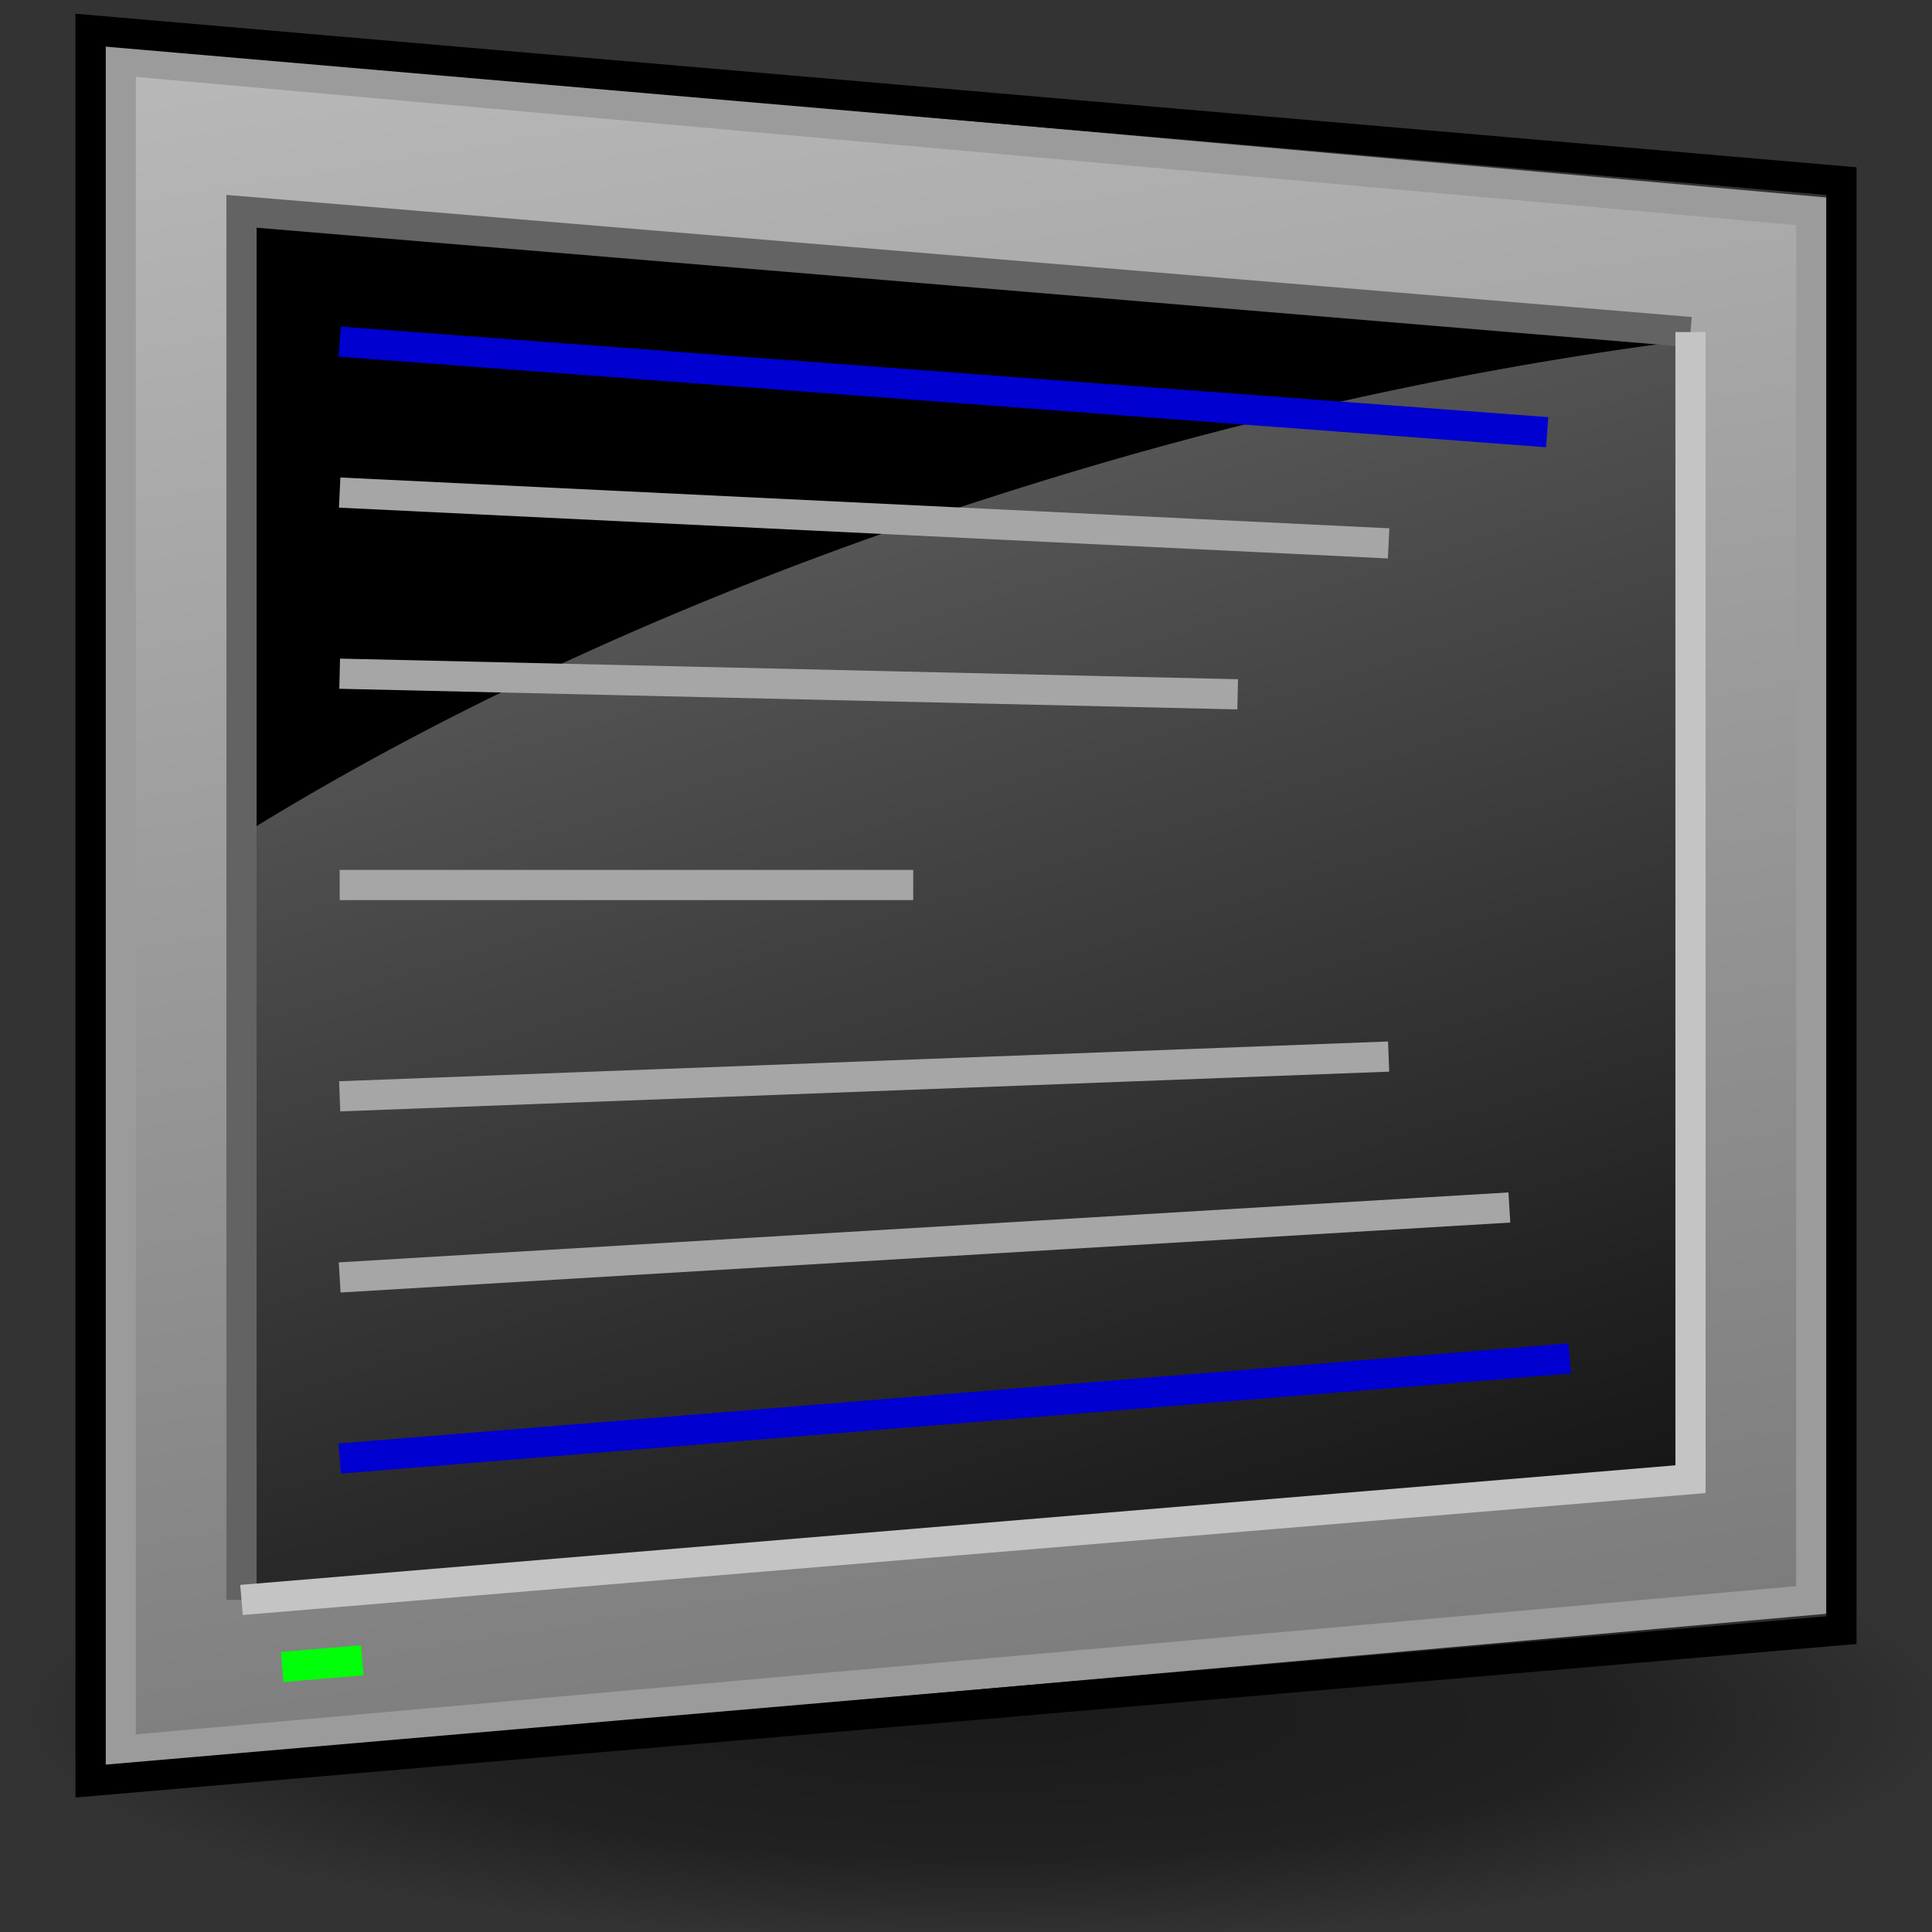<?xml version="1.0" encoding="UTF-8" standalone="no"?>
<!-- Created with Inkscape (http://www.inkscape.org/) -->

<svg
   xmlns:dc="http://purl.org/dc/elements/1.1/"
   xmlns:cc="http://creativecommons.org/ns#"
   xmlns:rdf="http://www.w3.org/1999/02/22-rdf-syntax-ns#"
   xmlns:svg="http://www.w3.org/2000/svg"
   xmlns="http://www.w3.org/2000/svg"
   xmlns:xlink="http://www.w3.org/1999/xlink"
   xmlns:sodipodi="http://sodipodi.sourceforge.net/DTD/sodipodi-0.dtd"
   xmlns:inkscape="http://www.inkscape.org/namespaces/inkscape"
   width="64"
   height="64"
   id="svg2985"
   version="1.1"
   inkscape:version="0.48.1 r9760"
   sodipodi:docname="pangoterm.svg"
   style="display:inline">
  <rect width="100%" height="100%" fill="#333333" stroke="none"/>
  <defs
     id="defs2987">
    <linearGradient
       id="linearGradient5434">
      <stop
         style="stop-color:#000000;stop-opacity:0.491;"
         offset="0"
         id="stop5436" />
      <stop
         id="stop5444"
         offset="0.629"
         style="stop-color:#000000;stop-opacity:0.351;" />
      <stop
         style="stop-color:#000000;stop-opacity:0;"
         offset="1"
         id="stop5438" />
    </linearGradient>
    <linearGradient
       id="linearGradient5426">
      <stop
         style="stop-color:#000000;stop-opacity:1;"
         offset="0"
         id="stop5428" />
      <stop
         style="stop-color:#000000;stop-opacity:0.202;"
         offset="1"
         id="stop5430" />
    </linearGradient>
    <linearGradient
       id="linearGradient3830">
      <stop
         style="stop-color:#bababa;stop-opacity:1;"
         offset="0"
         id="stop3832" />
      <stop
         style="stop-color:#797979;stop-opacity:1;"
         offset="1"
         id="stop3834" />
    </linearGradient>
    <linearGradient
       id="linearGradient3796">
      <stop
         style="stop-color:#ffffff;stop-opacity:0.333;"
         offset="0"
         id="stop3798" />
      <stop
         style="stop-color:#ffffff;stop-opacity:0;"
         offset="1"
         id="stop3800" />
    </linearGradient>
    <clipPath
       clipPathUnits="userSpaceOnUse"
       id="clipPath3962">
      <path
         inkscape:label="#path2997"
         clip-path="none"
         sodipodi:nodetypes="ccccc"
         inkscape:connector-curvature="0"
         id="path3964"
         d="M -56.926,55.608 -15.943,38.389 65.016,45.615 41.077,64.355 z"
         style="fill:none;stroke:#000000;stroke-width:0.963px;stroke-linecap:butt;stroke-linejoin:miter;stroke-opacity:1" />
    </clipPath>
    <clipPath
       clipPathUnits="userSpaceOnUse"
       id="clipPath3966">
      <path
         inkscape:label="#path2997"
         clip-path="none"
         sodipodi:nodetypes="ccccc"
         inkscape:connector-curvature="0"
         id="path3968"
         d="m 8,9 48,4 0,38 -48,4 z"
         style="fill:none;stroke:#000000;stroke-width:1px;stroke-linecap:butt;stroke-linejoin:miter;stroke-opacity:1" />
    </clipPath>
    <linearGradient
       inkscape:collect="always"
       xlink:href="#linearGradient3830"
       id="linearGradient3973"
       gradientUnits="userSpaceOnUse"
       gradientTransform="matrix(-0.118,0.993,-0.993,-0.118,67.451,9.508)"
       x1="-7.407"
       y1="43.632"
       x2="53.673"
       y2="26.296" />
    <radialGradient
       inkscape:collect="always"
       xlink:href="#linearGradient5434"
       id="radialGradient5440"
       cx="32.5"
       cy="56.5"
       fx="32.5"
       fy="56.5"
       r="32.5"
       gradientTransform="matrix(1,0,0,0.231,0,43.462)"
       gradientUnits="userSpaceOnUse" />
    <linearGradient
       inkscape:collect="always"
       xlink:href="#linearGradient3796"
       id="linearGradient5442"
       gradientUnits="userSpaceOnUse"
       spreadMethod="pad"
       x1="-20"
       y1="47.921"
       x2="94.495"
       y2="47.921" />
  </defs>
  <sodipodi:namedview
     id="base"
     pagecolor="#ffffff"
     bordercolor="#666666"
     borderopacity="1.0"
     inkscape:pageopacity="0.0"
     inkscape:pageshadow="2"
     inkscape:zoom="11.313708"
     inkscape:cx="30.879273"
     inkscape:cy="31.82299"
     inkscape:current-layer="svg2985"
     showgrid="true"
     inkscape:document-units="px"
     inkscape:grid-bbox="true"
     inkscape:window-width="1366"
     inkscape:window-height="768"
     inkscape:window-x="0"
     inkscape:window-y="0"
     inkscape:window-maximized="0"
     showguides="true"
     inkscape:guide-bbox="true"
     inkscape:snap-grids="true">
    <inkscape:grid
       type="xygrid"
       id="grid2993"
       empspacing="5"
       visible="true"
       enabled="true"
       snapvisiblegridlinesonly="true" />
    <sodipodi:guide
       orientation="-0.707,0.707"
       position="-35,35"
       id="guide3879" />
  </sodipodi:namedview>
  <g
     inkscape:groupmode="layer"
     id="layer3"
     inkscape:label="Dropshadow"
     style="display:inline">
    <path
       sodipodi:type="arc"
       style="fill:url(#radialGradient5440);fill-opacity:1;stroke:none"
       id="path3979"
       sodipodi:cx="32.5"
       sodipodi:cy="56.5"
       sodipodi:rx="32.5"
       sodipodi:ry="7.5"
       d="m 65,56.5 a 32.5,7.5 0 1 1 -65,0 32.5,7.5 0 1 1 65,0 z"
       transform="translate(0.252,0.317)" />
  </g>
  <g
     id="layer1"
     inkscape:label="Bezel"
     inkscape:groupmode="layer"
     style="display:inline">
    <path
       inkscape:connector-curvature="0"
       id="path3871"
       d="m 60,7 0,46 -56,5 0,-56 z"
       style="fill:url(#linearGradient3973);fill-opacity:1;stroke:none"
       sodipodi:nodetypes="ccccc" />
    <path
       style="fill:none;stroke:#9b9b9b;stroke-width:1px;stroke-linecap:butt;stroke-linejoin:miter;stroke-opacity:1"
       d="m 4,2 56,5 0,46 -56,5 z"
       id="path2995"
       inkscape:connector-curvature="0"
       sodipodi:nodetypes="ccccc" />
    <path
       style="fill:none;stroke:#01ff09;stroke-width:1px;stroke-linecap:butt;stroke-linejoin:miter;stroke-opacity:1;display:inline"
       d="M 9.348,55.221 12,55"
       id="path3890"
       inkscape:connector-curvature="0" />
    <path
       style="fill:none;stroke:#000000;stroke-width:1px;stroke-linecap:butt;stroke-linejoin:miter;stroke-opacity:1"
       d="M 3,1 61,6 61,54 3,59 z"
       id="path3818"
       inkscape:connector-curvature="0"
       sodipodi:nodetypes="ccccc" />
  </g>
  <g
     inkscape:groupmode="layer"
     id="layer2"
     inkscape:label="Screen"
     style="display:inline">
    <rect
       style="fill:#000000"
       id="screen"
       width="48"
       height="46"
       x="8"
       y="9"
       ry="0"
       inkscape:label="#rect3007"
       clip-path="url(#clipPath3966)"
       transform="translate(-1.3360323e-6,-2)" />
    <path
       sodipodi:type="arc"
       style="fill:url(#linearGradient5442);fill-opacity:1"
       id="shine"
       sodipodi:cx="37.247589"
       sodipodi:cy="47.92123"
       sodipodi:rx="57.247589"
       sodipodi:ry="23.921228"
       d="m 94.495,47.921 a 57.248,23.921 0 1 1 -114.495,0 57.248,23.921 0 1 1 114.495,0 z"
       transform="matrix(0.205,0.404,-2.299,0.73,147.537,-10.572)"
       inkscape:label="#path3024"
       clip-path="url(#clipPath3962)" />
    <path
       inkscape:label="#path2997"
       clip-path="none"
       sodipodi:nodetypes="ccccc"
       inkscape:connector-curvature="0"
       id="path3812"
       d="m 6,5 52,4 L 58,51 6,55 z"
       style="fill:none;stroke:none" />
    <path
       style="fill:none;stroke:#636363;stroke-width:1px;stroke-linecap:butt;stroke-linejoin:miter;stroke-opacity:1"
       d="m 8,53 0,-46 L 56,11"
       id="path3886"
       inkscape:connector-curvature="0"
       sodipodi:nodetypes="ccc" />
    <path
       style="fill:none;stroke:#c4c4c4;stroke-width:1px;stroke-linecap:butt;stroke-linejoin:miter;stroke-opacity:1"
       d="m 56,11 0,38 -48,4"
       id="path3888"
       inkscape:connector-curvature="0"
       sodipodi:nodetypes="ccc" />
  </g>
  <g
     inkscape:groupmode="layer"
     id="layer4"
     inkscape:label="Text"
     style="display:inline">
    <path
       style="fill:none;stroke:#0000d0;stroke-width:1px;stroke-linecap:butt;stroke-linejoin:miter;stroke-opacity:1;display:inline"
       d="m 11.252,11.317 40,3 0,0 0,0"
       id="path5446"
       inkscape:connector-curvature="0" />
    <path
       style="fill:none;stroke:#a6a6a6;stroke-width:1px;stroke-linecap:butt;stroke-linejoin:miter;stroke-opacity:1;display:inline"
       d="M 11.252,16.317 46,18"
       id="path5448"
       inkscape:connector-curvature="0"
       sodipodi:nodetypes="cc" />
    <path
       style="fill:none;stroke:#a6a6a6;stroke-width:1px;stroke-linecap:butt;stroke-linejoin:miter;stroke-opacity:1;display:inline"
       d="M 11.252,22.317 41,23"
       id="path5450"
       inkscape:connector-curvature="0"
       sodipodi:nodetypes="cc" />
    <path
       style="fill:none;stroke:#a6a6a6;stroke-width:1px;stroke-linecap:butt;stroke-linejoin:miter;stroke-opacity:1;display:inline"
       d="m 11.252,29.317 19,0"
       id="path5452"
       inkscape:connector-curvature="0" />
    <path
       style="fill:none;stroke:#a6a6a6;stroke-width:1px;stroke-linecap:butt;stroke-linejoin:miter;stroke-opacity:1;display:inline"
       d="M 11.252,36.317 46,35"
       id="path5454"
       inkscape:connector-curvature="0"
       sodipodi:nodetypes="cc" />
    <path
       style="fill:none;stroke:#a6a6a6;stroke-width:1px;stroke-linecap:butt;stroke-linejoin:miter;stroke-opacity:1;display:inline"
       d="M 11.252,42.317 50,40"
       id="path5456"
       inkscape:connector-curvature="0"
       sodipodi:nodetypes="cc" />
    <path
       style="fill:none;stroke:#0000d0;stroke-width:1px;stroke-linecap:butt;stroke-linejoin:miter;stroke-opacity:1;display:inline"
       d="M 11.252,48.317 52,45"
       id="path5458"
       inkscape:connector-curvature="0"
       sodipodi:nodetypes="cc" />
  </g>
</svg>
